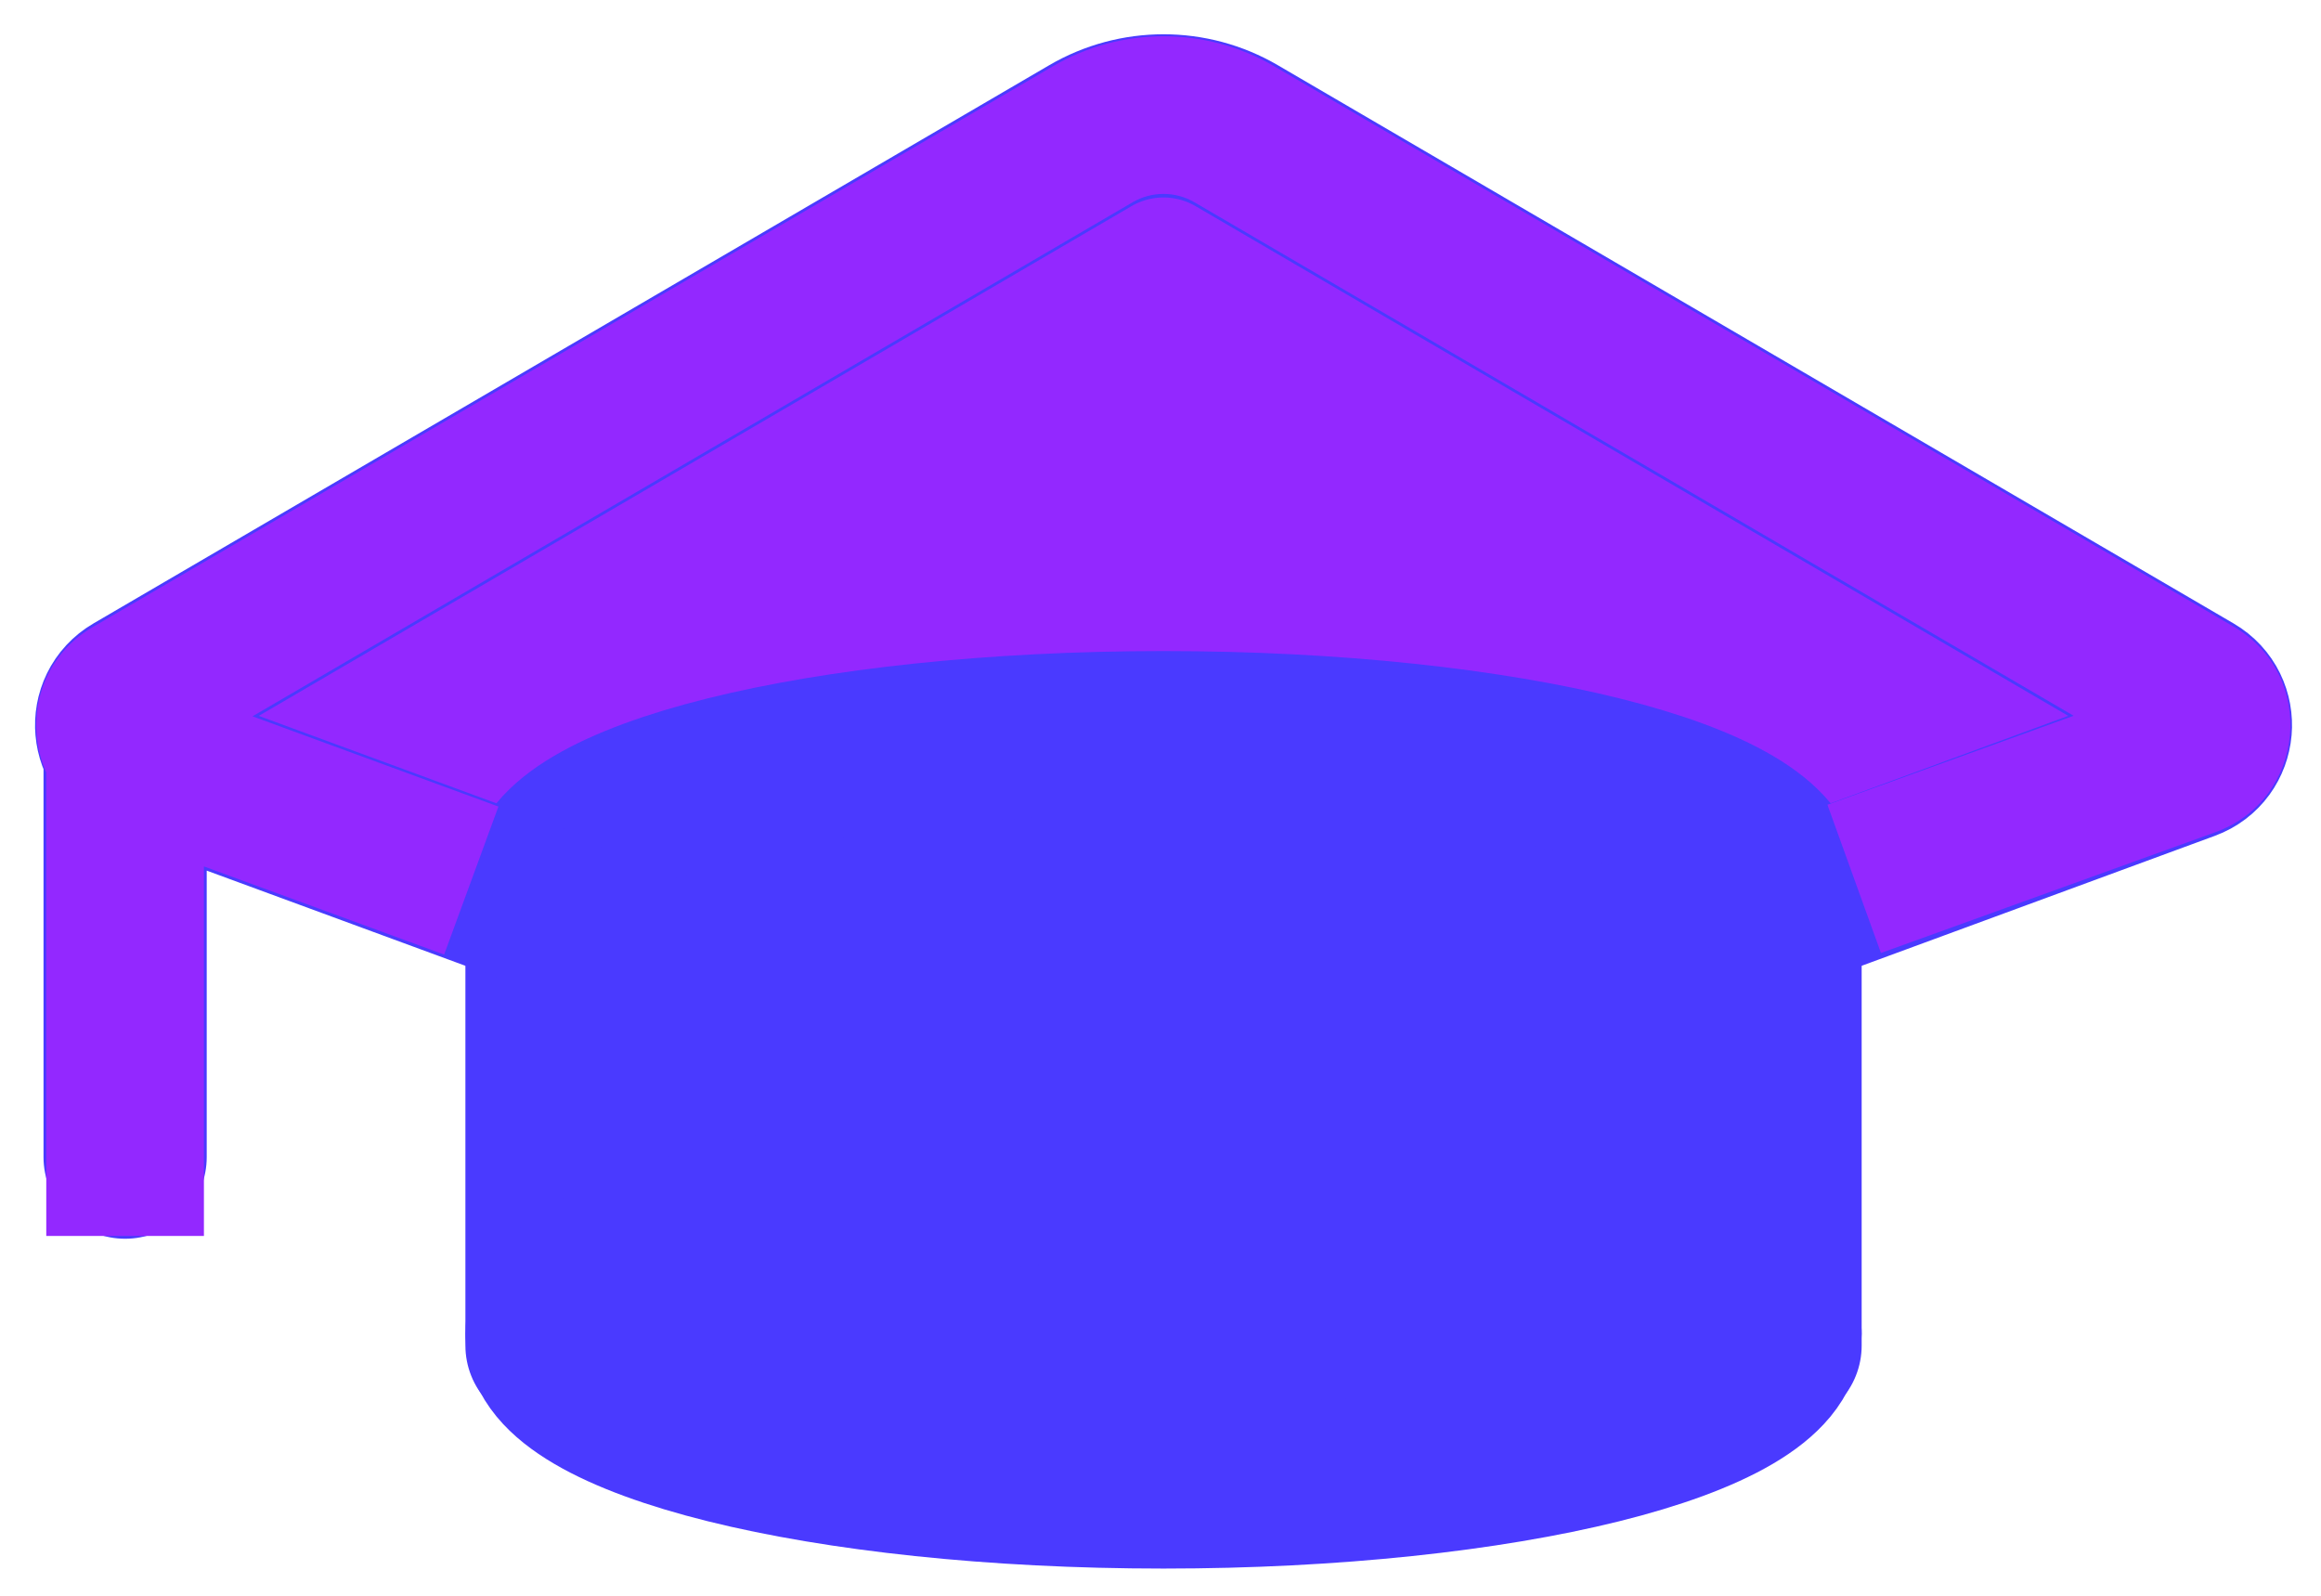<svg width="64" height="44" viewBox="0 0 64 44" fill="none" xmlns="http://www.w3.org/2000/svg">
<path d="M57.066 20.242L50.526 23.403C50.4 23.464 50.262 23.498 50.122 23.503L13.78 24.612C13.562 24.619 13.348 24.554 13.17 24.428L7.369 20.3C6.782 19.881 6.817 18.998 7.435 18.627L31.248 4.365C31.558 4.18 31.942 4.176 32.256 4.354L57.125 18.472C57.826 18.87 57.792 19.891 57.066 20.242Z" fill="#9328FF"/>
<rect x="16.945" y="21.782" width="30.278" height="17.431" fill="#4A3AFF"/>
<path d="M49.084 37.1V24.427C49.084 22.103 41.528 20.202 32.083 20.202C22.639 20.202 15.083 22.103 15.083 24.427V37.1" stroke="#4A3AFF" stroke-width="4.5" stroke-miterlimit="10" stroke-linecap="round" stroke-linejoin="round"/>
<path d="M49.084 25.06L60.296 20.935C61.09 20.643 61.185 19.559 60.455 19.133L34.101 3.741C32.855 3.013 31.313 3.013 30.066 3.741L3.712 19.133C2.982 19.559 3.078 20.643 3.871 20.935L15.083 25.06M3.45 19.517V31.906M32.084 32.551C22.696 32.551 15.083 34.441 15.083 36.776C15.083 39.109 22.696 41 32.084 41C41.472 41 49.084 39.109 49.084 36.776C49.084 34.441 41.472 32.551 32.084 32.551Z" stroke="#4A3AFF" stroke-width="4.5" stroke-miterlimit="10" stroke-linecap="round" stroke-linejoin="round"/>
<path fill-rule="evenodd" clip-rule="evenodd" d="M29.039 1.824C30.92 0.725 33.247 0.725 35.129 1.824L61.6 17.284C63.899 18.627 63.588 22.043 61.083 22.948L51.866 26.277L50.39 22.189L57.179 19.736L32.936 5.577C32.41 5.27 31.758 5.27 31.231 5.577L6.963 19.751L13.744 22.239L12.247 26.32L5.623 23.89V34.079H1.276V21.299C0.666 19.93 1.055 18.168 2.556 17.291L29.039 1.824Z" fill="#9328FF"/>
</svg>
